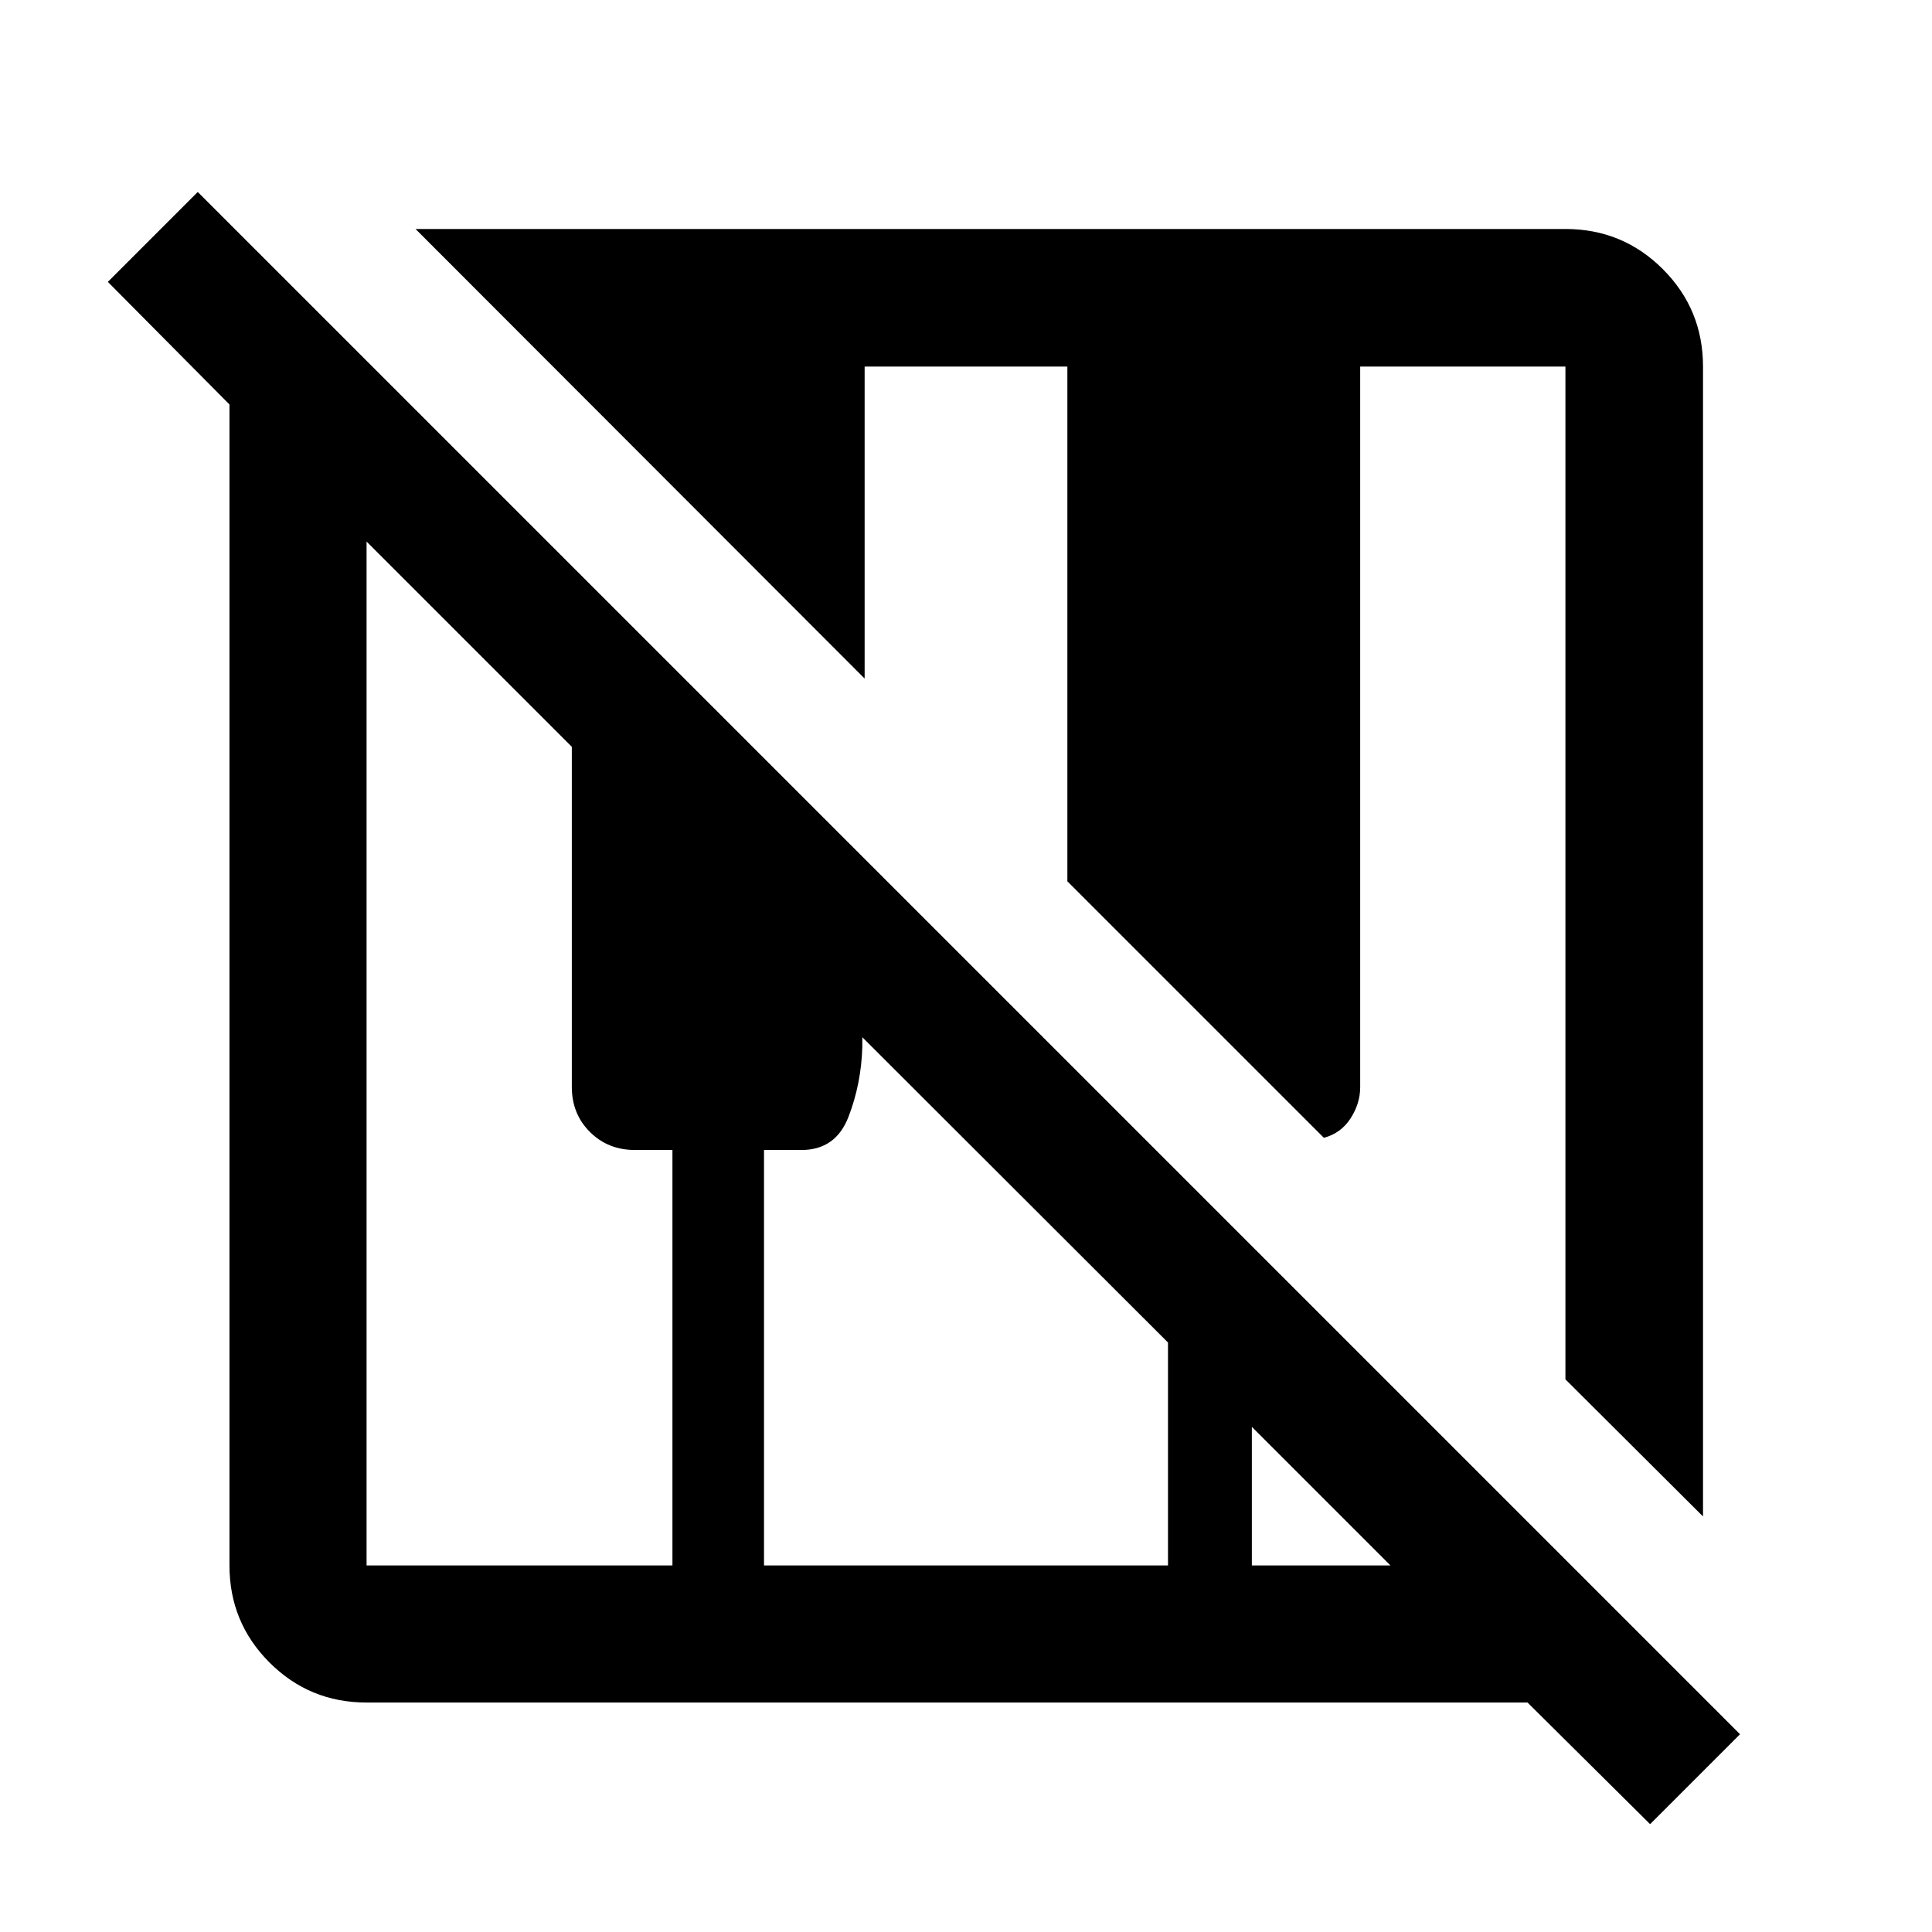 <svg xmlns="http://www.w3.org/2000/svg" width="48" height="48" viewBox="0 -960 960 960"><path d="m819.93-53.59-60.91-60.43H182.15q-28.35 0-48.24-19.89t-19.89-48.24v-576.87l-60.43-60.91 44.67-44.68L864.61-98.26l-44.68 44.67Zm26.29-152.89-68.37-68.13v-503.24H675.87v358.08q0 8.05-4.76 15.45-4.76 7.41-13.28 9.69L530.37-522.09v-255.76H429.63v155.02L206.48-846.22h571.37q28.45 0 48.41 19.96 19.96 19.96 19.96 48.41v571.37Zm-664.07 24.33h151.98v-206.42h-18.56q-13.47 0-22.46-8.98-8.98-8.98-8.98-22.38v-168.98L182.15-690.89v508.74Zm197.48 0h200.74v-110.76l-151.89-151.7v4.78q-.52 18.33-6.88 34.8-6.36 16.46-23.4 16.46h-18.57v206.42Zm242.41 0h68.85L622.04-251v68.85Z"/></svg>